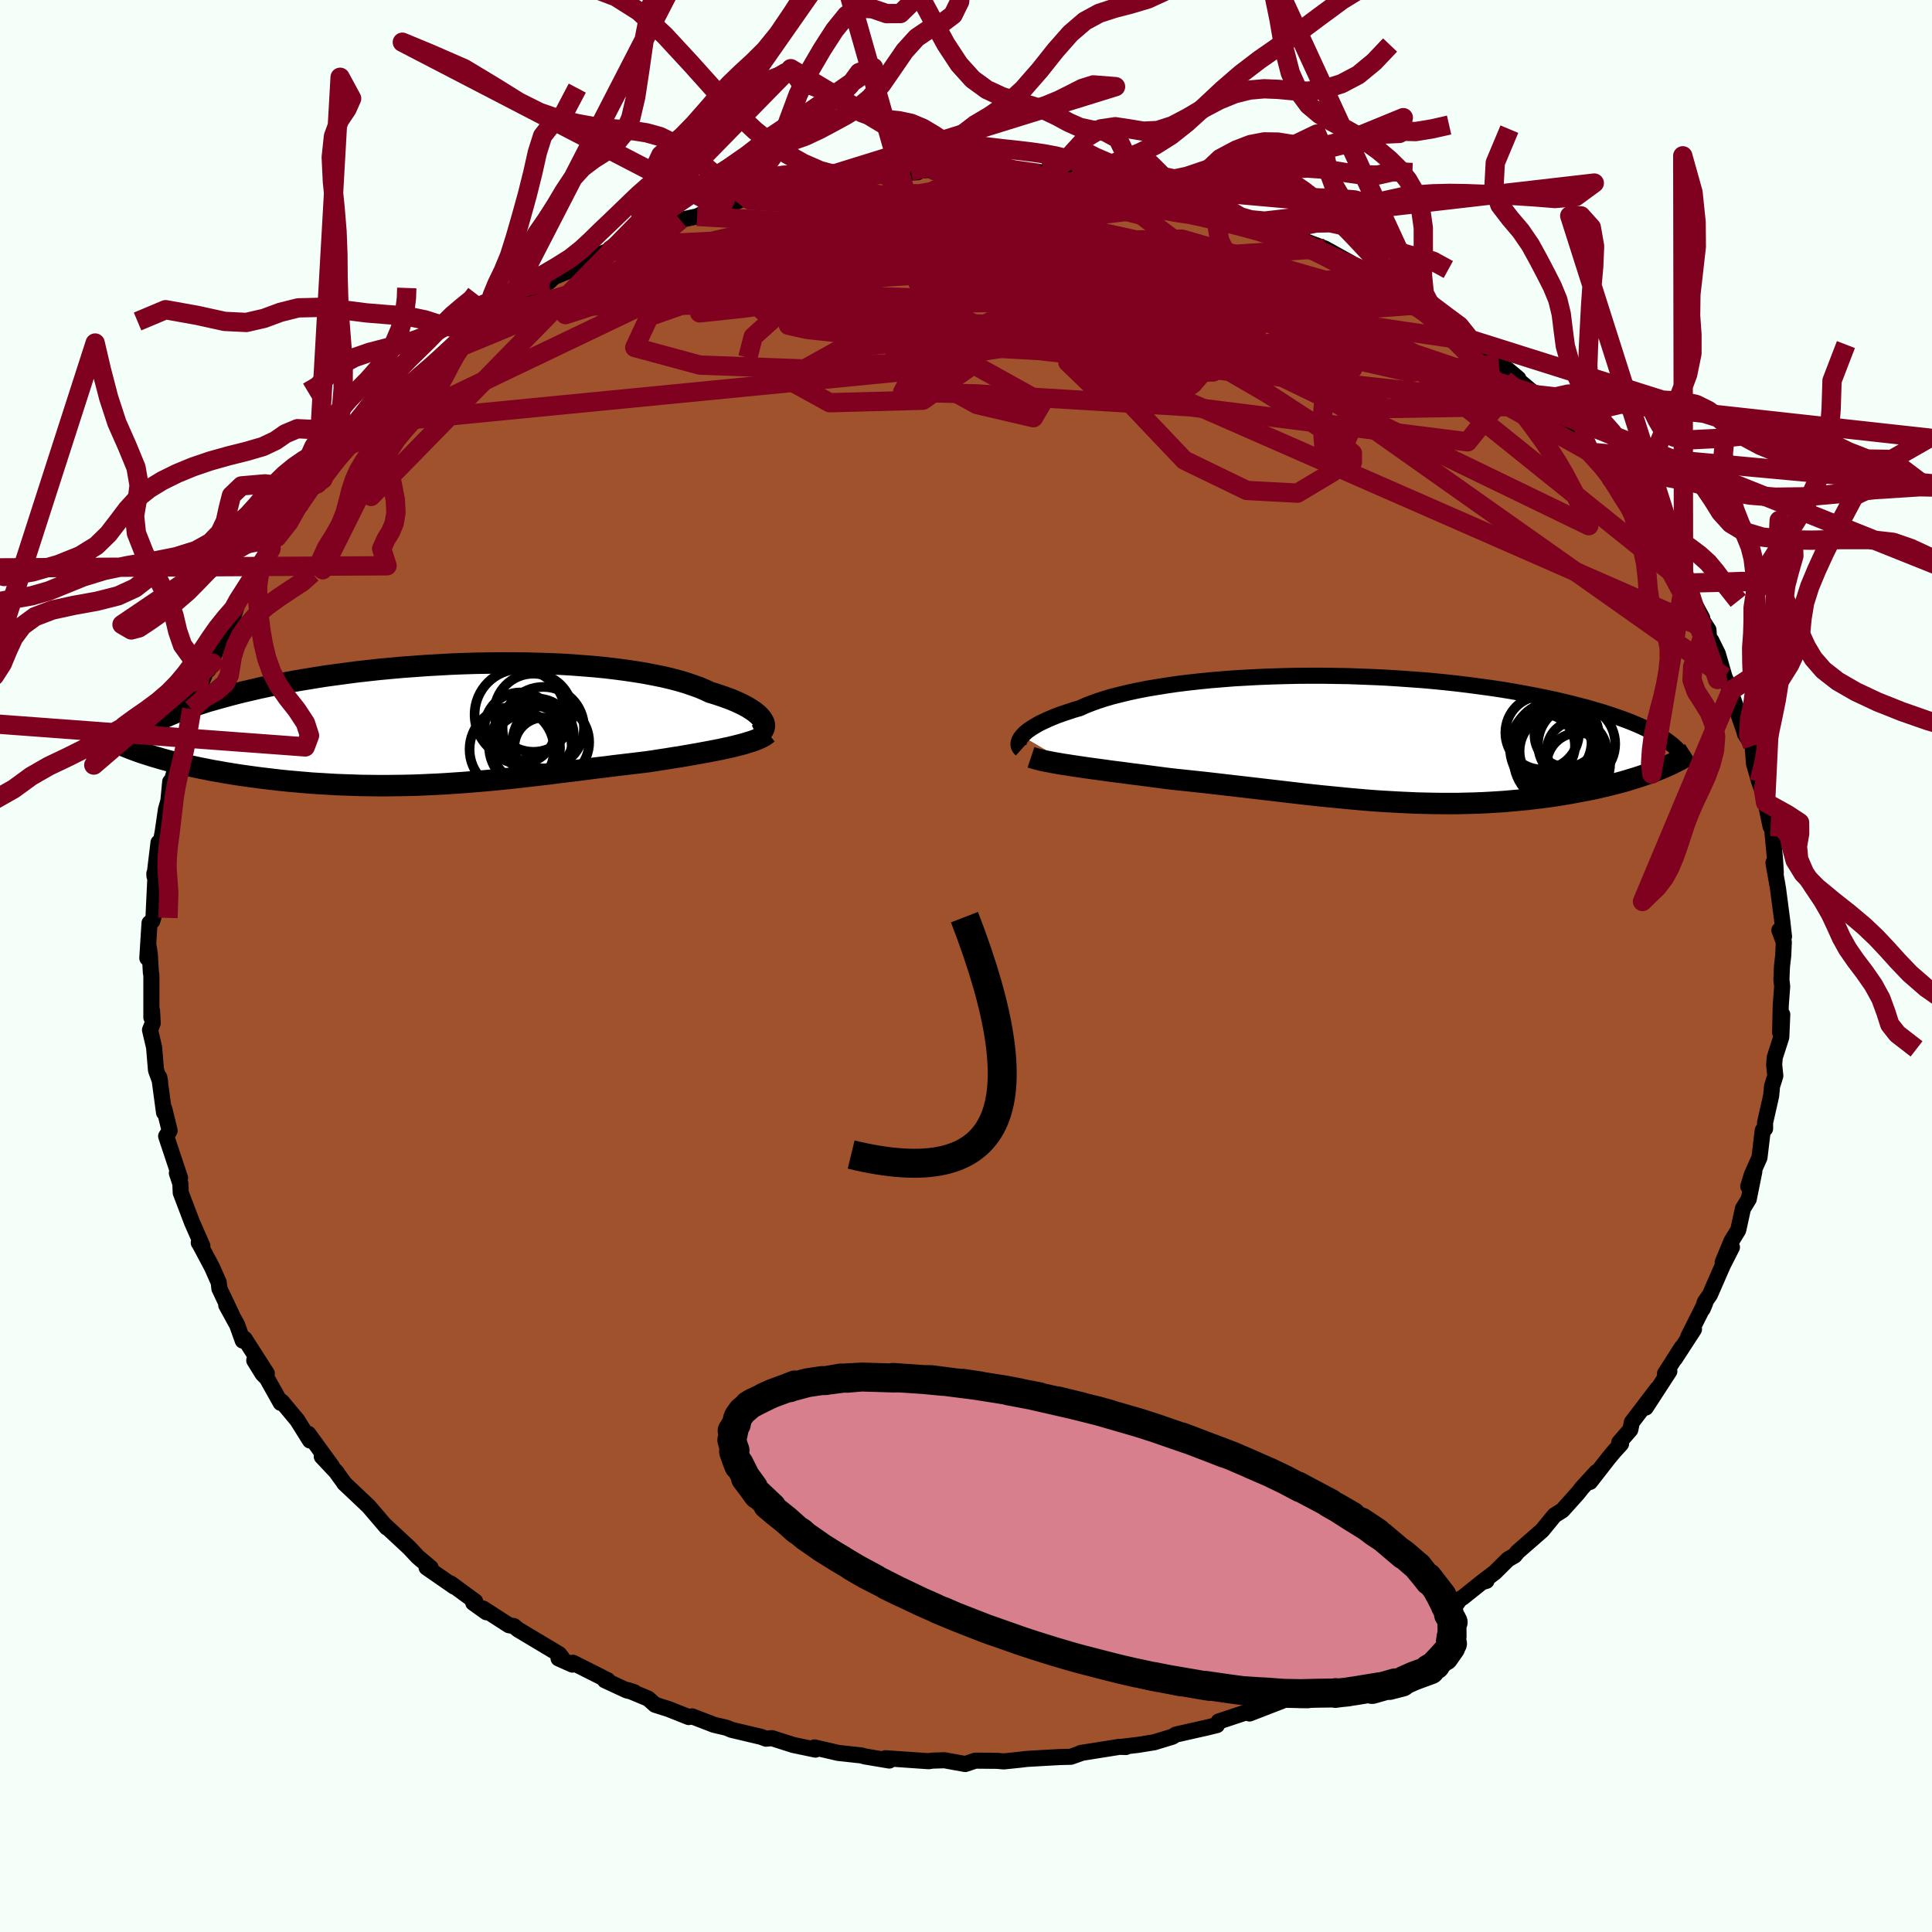 <svg xmlns="http://www.w3.org/2000/svg" width="500" height="500" viewBox="-100 -100 200 200"><defs><clipPath id="c"><path d="m32.34-.33-.12-.19-.15-.19-.19-.2-.23-.2-.26-.2-.3-.2-.33-.21-.37-.2-.4-.2-.44-.2-.47-.2-.51-.19-.54-.19-.57-.19-.6-.18-.54-.26-.6-.25-.65-.23-.7-.24-.75-.22-.8-.21-.84-.2-.9-.18-.93-.18-.98-.16-1.01-.15-1.06-.14-1.08-.13-1.12-.11-1.15-.09-1.17-.09-1.19-.07-1.22-.05-1.23-.04-1.25-.03-1.25-.01H5.17L3.9-6.3l-1.27.02-1.28.04-1.27.05-1.26.07-1.26.07-1.24.09-1.24.09-1.22.11-1.2.11-1.18.13-1.16.13-1.14.15-1.12.15-1.09.15-1.06.17-1.04.17-1 .17-.98.18-.95.18-.91.19-.89.19-.85.2-.82.19-.79.2-.76.2-.73.2-.7.2-.68.19-.64.21-.62.2-.58.2-.57.2-.53.2-.51.21-.47.2-.46.2-.42.21-.4.2-.37.2-.35.2-.32.2 1.06 3.16.5.15.51.14.54.14.55.13.56.14.58.13.6.13.61.13.62.12.64.13.65.11.66.12.68.11.68.11.71.1.71.1.74.1.75.09.76.09.77.09.79.08.8.07.81.07.82.07.83.05.84.05.84.05.85.03.86.03.86.03.87.01.87.01h.87l.88-.01.88-.01.88-.02.88-.03.88-.04.89-.04.88-.05.88-.06.88-.06.89-.07.88-.07.88-.08.88-.08.87-.09.88-.09.87-.1.87-.1.88-.1.86-.1.87-.11.87-.11.86-.1.86-.11.86-.11.85-.11.86-.1.85-.11.85-.1.84-.1.84-.1.83-.1.69-.1.69-.11.67-.1.67-.11.66-.1.64-.11.63-.11.63-.11.6-.11.59-.11.58-.11.56-.11.54-.12.52-.11.49-.12"/></clipPath><clipPath id="b"><path d="m-35.74-.31.16-.18.2-.19.23-.19.27-.19.3-.19.33-.2.36-.2.4-.19.43-.2.47-.2.5-.2.53-.19.57-.19.6-.2.63-.18.54-.25.61-.24.66-.24.71-.23.77-.23.82-.21.87-.21.92-.2.96-.19 1.01-.17 1.06-.17 1.09-.16 1.13-.14 1.16-.13 1.19-.12 1.22-.1 1.25-.1 1.26-.07 1.29-.07 1.3-.05 1.31-.04 1.32-.03 1.32-.01h1.33l1.33.02 1.32.02 1.32.05 1.31.05 1.3.06 1.28.08 1.27.09 1.25.09 1.23.11 1.21.12 1.18.13 1.15.14 1.13.15 1.1.15 1.08.16 1.04.17 1.01.18.97.18.95.18.91.19.88.19.85.2.81.2.78.2.76.2.72.21.69.2.67.21.63.21.61.21.58.21.55.21.53.22.49.21.47.22.45.21.41.22.39.21.37.21.34.22-.62 3.28-.43.17-.45.17-.46.16-.48.16-.49.16-.5.15-.52.16-.54.15-.55.14-.56.14-.58.14-.59.14-.6.13-.61.12-.63.12-.64.12-.66.12-.68.11-.69.11-.7.1-.72.09-.73.09-.74.09-.75.07-.77.07-.78.07-.78.05-.8.05-.8.04-.82.03-.82.02-.83.02H7.66l-.86-.01-.86-.02-.86-.02-.87-.04-.88-.04-.88-.05-.89-.05-.89-.06-.9-.07-.9-.08-.9-.08-.91-.09-.92-.09-.92-.09-.92-.1-.93-.1-.93-.11-.94-.11-.93-.11-.95-.11-.94-.11-.95-.11-.95-.11-.95-.11-.95-.11-.95-.11-.96-.11-.95-.1-.95-.1-.95-.1-.78-.09-.77-.1-.77-.1-.76-.1-.76-.1-.74-.09-.73-.1-.72-.09-.71-.09-.69-.1-.68-.09-.66-.09-.64-.09-.62-.09-.59-.09"/></clipPath><filter id="a"><feTurbulence baseFrequency=".05" numOctaves="3" result="noise" type="noise"/><feDisplacementMap in="SourceGraphic" in2="noise" scale="2"/></filter></defs><rect width="100%" height="100%" x="-100" y="-100" fill="#F5FFFA"/><path fill="sienna" stroke="#000" stroke-linejoin="round" stroke-width="1.667" d="m84.47.03-.06 1.36.08.72-.15 2.01-.06 2.77.22-1.87-.1 2.34-.68 2.11-.06.75.12 1.15-.34 1.08-.09.98-.63 2.78v.63l-.24.17-.34 2.82-.8 1.8-.36 1.18.63-1.55-.58 2.87-.6.98-.49 2.23-.7 1.14-.91 2.2.96-1.57-.94 1.85-1.34 3.07-.53.76-.22.71.26-.62-1.76 3.51.6-.78-1.98 3.05.73-1.2-1.75 2.74.45-.25-2.44 3.76 1.19-1.93-2.63 3.45-.16.77-1.15 1.33.19.14-.67.73-.58.69-1.96 2.52.65-1.01-1.47 1.61-.46.58-1.58 1.76-.82.52-1.29 1.57-2.52 2.2-.32.39-.69.4-1.35 1.34-1.24.94.37-.06-.46.13-2.03 1.62-.23.11-.72 1-2.65 1.56 1.6-1.12-2.04 1.15-3.9 2.52.58-.07-.68-.05-1.1 1.2-2.23.88-1.24.73-.9.53.61-.29-2.47 1.13-.88.2-.39.48-3.5 1.22 1.43-.49-3.33 1.29.53-.41-3.73 1.24-.17.37-1.01.25.21-.05-3.45.78-.35.22-1.9.58-1.68.27-1.68.2.43.02-.66-.02-4.02.64.03.02-1.05.37-1.18.03-3.36.19-.58.07-.35.04-1.47.15-.7-.06-2.24-.02-1.05.35-.95-.17-1.2-.22-1.26.04-.37.06-3.18-.22-1.3-.09.4.24-2.5-.42-.41-.11-2.38-.26-2.46-.57.11.23-1.29-.27-1.01-.21-2.22-.71-.6.06-.5-.19-3.08-.73-.53-.22-1.28-.3-2.26-.87-.35.07-2.09-.83-1.39-.44-.72-.64-2.11-.88.65.21-.76-.18-2.26-1.05h.29l-3.59-1.81-.06.19-1.44-.64.34-.09-.27-.35-4.26-2.55-.44-.36-.51-.09-2.67-1.72.34.38-1.36-.97.2-.15-2.54-1.86.37.33-2.86-1.98.42.02-1.18-.99-.18-.16-.85-.91-2.54-2.36.21.26-1.88-2.2-2.53-2.39.06.06-.79-1.09-.02-.06-1.57-1.67 1.05 1.01-2.44-3.36.17.69-1.32-2.11-1.6-1.92-.11.14-1.43-2.55-.45-.46-.86-1.39 1.3 1.35-2.3-3.59-.19.19-.58-1.62-1.13-2.06.57.99-1.28-2.7-.07-.64-.69-1.56-.54-1.02-.83-1.55v.04l.37.32-1.08-2.46-1.16-3.05-.04-.95-.36-1.08.33.5-1.44-4.32.26-.4.1-.18-.55-2.24-.03.37-.49-3.65.08.42-.42-1.15-.2-2.38-.42-1.79.28-.7-.07-1.27-.07.68V.92l-.05-.22-.11-1.94-.15-.92-.11 1.34.23-3.63.28-.2.13-.42.2-4.18-.11-.33.01.28.42-3.48.15.35.27-1.38.35-2.4.25-.88.19-1.98.22.15-.01-.43 1.22-3.95.28-.82-.21.38.45-1.15.28-1.69.74-1.93-.09.1 1.28-3.24.23.3-.42.68.77-2.02 1.13-2.36.45-.44.49-1.53.21-.82 1.16-1.43 1.05-2.26.19.01 1.02-1.68.36-.89.25-.29 1.21-1.54 1.07-1.82.74-1.12 1.13-1.03.61-.5.97-1.38-.55.31 2.11-2.34.44-.46.68-.64.58-.7.74-.55 2.65-3.06-.7.74 2.16-2 .75-.33 1-.67 2.2-2.12.07-.22.4-.53.85-.6 1.69-1.29 1.54-.77.04-.15 1.4-1.1-.22.41 2.49-1.54.89-.76 1.19-.66.56-.53 3.33-1.35 1.71-1.05-1.17.4 2.03-.82.65-.39 2.55-1.19 1.72-.59-.35.25 1.78-.79.28-.05.55-.32 1.72-.37 1.5-.73 1.03-.16 2.79-1.14.15.34 2.39-.83.78-.2-.42.28 3.83-.82-.52.17 3.19-.73 1.73-.12.89-.15.07-.12 1.98-.22 1.37-.04 2.08-.1-.7-.13 2.19-.12 1.37.09 1.9-.02-.23-.14.03.19 2.21.07 2.91-.05 2.93.24-.22-.07.69-.09 1.45.53 2.65.31-2.14-.55 3.77.7.88.1 1.67.19 1.57.35.81.41 1.96.52-.27-.18 3.22.87-1.76-.51 4.04.95.51.37.87.2.06.26 2.85.65 1.09.5.81.36 1.89.52-.1.07.72.36 2.5.94 2.67 1.48-1.82-.87 2.61 1.51.79.13.43.37 2.05 1.19 1.31.9-.11-.07 2.1 1.54.21-.38 1.38 1.37 1.99 1.52 1.46.73-.24.12 2.5 1.68.55.43 2.17 1.82-2.02-1.54 2.45 2.07 1.36 1.14 1.13 1.16.04.32.9.75 1.71 1.32 1.32 1.83.54.57-.22-.16 2.08 2.24.68.67-.47.09 1.77 1.95-.12.14.78 1.24 1.84 2.35.68 1.35.91.76.34 1.01 1.4 2.29-.7-1.06 1.46 2.11 1.17 2.18-1.16-1.59 1.81 2.83.08 1.16.21-.06.68 1.37.69 2.39.58 1.32.11.09v.29l1.37 3.95.04.22.81 1.27.14 1.81.54 1.9.15.44-.08-.45.59 2.16.52 2.49.04-.19.13.53.29 3.03.08 1.43-.24-1.05.47 2.68.43 3.28.19 1.69-.48-.66.46 1.23-.06 1.37-.13 1.13-.06 1.36" filter="url(#a)"/><path fill="#fff" d="m-35.74-.31.16-.18.2-.19.23-.19.27-.19.3-.19.33-.2.36-.2.4-.19.43-.2.47-.2.5-.2.53-.19.57-.19.6-.2.63-.18.54-.25.61-.24.66-.24.71-.23.77-.23.82-.21.87-.21.92-.2.96-.19 1.01-.17 1.06-.17 1.09-.16 1.13-.14 1.16-.13 1.19-.12 1.22-.1 1.25-.1 1.26-.07 1.29-.07 1.3-.05 1.31-.04 1.32-.03 1.32-.01h1.33l1.33.02 1.32.02 1.32.05 1.31.05 1.3.06 1.28.08 1.27.09 1.25.09 1.23.11 1.21.12 1.18.13 1.15.14 1.13.15 1.1.15 1.08.16 1.04.17 1.01.18.97.18.95.18.91.19.88.19.85.2.81.2.78.2.76.2.72.21.69.2.67.21.63.21.61.21.58.21.55.21.53.22.49.21.47.22.45.21.41.22.39.21.37.21.34.22-.62 3.28-.43.17-.45.17-.46.16-.48.16-.49.16-.5.15-.52.16-.54.15-.55.14-.56.14-.58.14-.59.14-.6.13-.61.12-.63.12-.64.12-.66.12-.68.11-.69.11-.7.1-.72.09-.73.09-.74.09-.75.07-.77.07-.78.07-.78.05-.8.05-.8.04-.82.03-.82.02-.83.02H7.66l-.86-.01-.86-.02-.86-.02-.87-.04-.88-.04-.88-.05-.89-.05-.89-.06-.9-.07-.9-.08-.9-.08-.91-.09-.92-.09-.92-.09-.92-.1-.93-.1-.93-.11-.94-.11-.93-.11-.95-.11-.94-.11-.95-.11-.95-.11-.95-.11-.95-.11-.95-.11-.96-.11-.95-.1-.95-.1-.95-.1-.78-.09-.77-.1-.77-.1-.76-.1-.76-.1-.74-.09-.73-.1-.72-.09-.71-.09-.69-.1-.68-.09-.66-.09-.64-.09-.62-.09-.59-.09" filter="url(#a)" transform="translate(41.55 -23.49)"/><path fill="#fff" d="m32.34-.33-.12-.19-.15-.19-.19-.2-.23-.2-.26-.2-.3-.2-.33-.21-.37-.2-.4-.2-.44-.2-.47-.2-.51-.19-.54-.19-.57-.19-.6-.18-.54-.26-.6-.25-.65-.23-.7-.24-.75-.22-.8-.21-.84-.2-.9-.18-.93-.18-.98-.16-1.01-.15-1.06-.14-1.08-.13-1.12-.11-1.15-.09-1.17-.09-1.19-.07-1.22-.05-1.23-.04-1.25-.03-1.25-.01H5.17L3.9-6.3l-1.27.02-1.28.04-1.27.05-1.26.07-1.26.07-1.24.09-1.24.09-1.22.11-1.2.11-1.18.13-1.16.13-1.14.15-1.12.15-1.09.15-1.06.17-1.04.17-1 .17-.98.18-.95.18-.91.19-.89.19-.85.2-.82.19-.79.2-.76.2-.73.2-.7.2-.68.19-.64.21-.62.2-.58.2-.57.2-.53.2-.51.21-.47.2-.46.2-.42.21-.4.2-.37.2-.35.2-.32.2 1.06 3.16.5.15.51.14.54.14.55.13.56.14.58.13.6.13.61.13.62.12.64.13.65.11.66.12.68.11.68.11.71.1.71.1.74.1.75.09.76.09.77.09.79.08.8.07.81.07.82.07.83.05.84.05.84.05.85.03.86.03.86.03.87.01.87.01h.87l.88-.01.88-.01.88-.02.88-.03.88-.04.89-.04.88-.05.88-.06.88-.06.89-.07.88-.07.88-.08.88-.08.87-.09.88-.09.87-.1.87-.1.88-.1.86-.1.87-.11.87-.11.86-.1.86-.11.86-.11.85-.11.86-.1.85-.11.85-.1.84-.1.84-.1.83-.1.69-.1.69-.11.67-.1.67-.11.66-.1.64-.11.63-.11.63-.11.6-.11.59-.11.58-.11.56-.11.54-.12.52-.11.49-.12" filter="url(#a)" transform="translate(-53.36 -25.06)"/><g fill="none" stroke="#000" transform="translate(41.55 -23.49)"><path stroke-linejoin="round" stroke-width="1.667" d="m-35.83 1.08-.1-.09-.08-.11-.06-.12-.04-.12-.01-.14.02-.15.05-.15.07-.17.1-.17.14-.17.16-.18.2-.19.23-.19.27-.19.3-.19.33-.2.36-.2.4-.19.43-.2.47-.2.5-.2.53-.19.57-.19.6-.2.63-.18.54-.25.61-.24.66-.24.71-.23.77-.23.82-.21.87-.21.92-.2.96-.19 1.01-.17 1.06-.17 1.09-.16 1.13-.14 1.16-.13 1.19-.12 1.22-.1 1.25-.1 1.26-.07 1.29-.07 1.3-.05 1.31-.04 1.32-.03 1.32-.01h1.33l1.33.02 1.32.02 1.32.05 1.31.05 1.3.06 1.28.08 1.27.09 1.25.09 1.23.11 1.21.12 1.18.13 1.15.14 1.13.15 1.1.15 1.08.16 1.04.17 1.01.18.97.18.95.18.91.19.88.19.85.2.81.2.78.2.76.2.72.21.69.2.67.21.63.21.61.21.58.21.55.21.53.22.49.21.47.22.45.21.41.22.39.21.37.21.34.22.31.21.29.21.27.21.24.21.22.21.2.2.18.21.16.2.14.2.11.2" filter="url(#a)"/><path stroke-linejoin="round" stroke-width="2.222" d="m-34.82 1.88.27.09.3.09.35.09.39.09.42.08.46.09.49.09.52.09.54.08.58.09.59.09.62.09.64.09.66.09.68.09.69.1.71.09.72.09.73.1.74.09.76.1.76.1.77.1.77.1.78.09.95.1.95.1.95.1.96.11.95.11.95.11.95.11.95.11.95.11.94.11.95.11.93.11.94.11.93.11.93.1.92.1.92.09.92.09.91.09.9.08.9.08.9.07.89.06.89.05.88.05.88.04.87.04.86.02.86.02.86.01h1.68l.83-.02.82-.02.82-.03.8-.04.8-.05.78-.05.78-.07.77-.07.75-.07.74-.09.73-.09.72-.09.7-.1.69-.11.68-.11.66-.12.64-.12.63-.12.61-.12.6-.13.59-.14.58-.14.56-.14.55-.14.54-.15.52-.16.5-.15.49-.16.48-.16.46-.16.45-.17.43-.17.41-.17.4-.17.38-.17.37-.17.35-.18.34-.17.32-.18.3-.18.29-.18.28-.18" filter="url(#a)"/><circle cx="21.845" cy="2.628" r="3.28" clip-path="url(#b)" filter="url(#a)"/><circle cx="21.665" cy="1.193" r="3.084" clip-path="url(#b)" filter="url(#a)"/><circle cx="18.095" cy="-.662" r="3.81" clip-path="url(#b)" filter="url(#a)"/><circle cx="18.19" cy=".698" r="3.302" clip-path="url(#b)" filter="url(#a)"/><circle cx="21.66" cy=".493" r="3.996" clip-path="url(#b)" filter="url(#a)"/><circle cx="19.765" cy="2.103" r="4.622" clip-path="url(#b)" filter="url(#a)"/><circle cx="20.63" cy="-.442" r="3.332" clip-path="url(#b)" filter="url(#a)"/><circle cx="19.56" cy="1.238" r="3.804" clip-path="url(#b)" filter="url(#a)"/><circle cx="19.405" cy=".898" r="4.644" clip-path="url(#b)" filter="url(#a)"/><circle cx="19.17" cy=".248" r="4.044" clip-path="url(#b)" filter="url(#a)"/></g><g fill="none" stroke="#000" transform="translate(-53.36 -25.06)"><path stroke-linejoin="round" stroke-width="2.222" d="m31.67 1.16.21-.1.18-.12.15-.12.12-.14.09-.15.05-.16.02-.16-.01-.18-.05-.18-.09-.18-.12-.19-.15-.19-.19-.2-.23-.2-.26-.2-.3-.2-.33-.21-.37-.2-.4-.2-.44-.2-.47-.2-.51-.19-.54-.19-.57-.19-.6-.18-.54-.26-.6-.25-.65-.23-.7-.24-.75-.22-.8-.21-.84-.2-.9-.18-.93-.18-.98-.16-1.01-.15-1.06-.14-1.08-.13-1.12-.11-1.15-.09-1.17-.09-1.19-.07-1.22-.05-1.23-.04-1.25-.03-1.25-.01H5.17L3.9-6.3l-1.27.02-1.28.04-1.27.05-1.26.07-1.26.07-1.24.09-1.24.09-1.22.11-1.2.11-1.18.13-1.16.13-1.14.15-1.12.15-1.09.15-1.06.17-1.04.17-1 .17-.98.18-.95.18-.91.19-.89.19-.85.2-.82.19-.79.2-.76.2-.73.2-.7.2-.68.19-.64.21-.62.2-.58.2-.57.2-.53.2-.51.21-.47.2-.46.2-.42.21-.4.2-.37.2-.35.2-.32.2-.3.19-.27.2-.25.19-.23.2-.2.19-.18.19-.16.19-.13.18-.12.19-.09.18" filter="url(#a)"/><path stroke-linejoin="round" stroke-width="2.222" d="m32.86.95-.19.15-.22.15-.26.14-.3.14-.33.14-.37.13-.39.12-.42.13-.45.12-.48.12-.49.12-.52.11-.54.12-.56.11-.58.11-.59.11-.6.11-.63.11-.63.11-.64.11-.66.1-.67.11-.67.1-.69.11-.69.1-.83.1-.84.1-.84.1-.85.1-.85.11-.86.1-.85.11-.86.11-.86.11-.86.1-.87.11-.87.11-.86.1-.88.1-.87.1-.87.1-.88.09-.87.09-.88.08-.88.08-.88.07-.89.07-.88.06-.88.06-.88.05-.89.04-.88.04-.88.03-.88.02-.88.01-.88.01h-.87l-.87-.01-.87-.01-.86-.03-.86-.03-.85-.03-.84-.05-.84-.05-.83-.05-.82-.07-.81-.07-.8-.07-.79-.08-.77-.09-.76-.09-.75-.09-.74-.1-.71-.1-.71-.1-.68-.11-.68-.11-.66-.12-.65-.11-.64-.13-.62-.12-.61-.13-.6-.13-.58-.13-.56-.14-.55-.13-.54-.14-.51-.14-.5-.15-.49-.14-.46-.15-.45-.14-.44-.15-.41-.15-.41-.15-.38-.15-.37-.15-.35-.15-.34-.15" filter="url(#a)"/><circle cx="7.195" cy="-.967" r="4.704" clip-path="url(#c)" filter="url(#a)"/><circle cx="8.265" cy="2.323" r="4.278" clip-path="url(#c)" filter="url(#a)"/><circle cx="10.38" cy="1.888" r="3.972" clip-path="url(#c)" filter="url(#a)"/><circle cx="8.575" cy="-1.157" r="4.046" clip-path="url(#c)" filter="url(#a)"/><circle cx="6.345" cy="2.638" r="4.376" clip-path="url(#c)" filter="url(#a)"/><circle cx="8.89" cy="1.233" r="3.872" clip-path="url(#c)" filter="url(#a)"/><circle cx="7.21" cy=".438" r="3.694" clip-path="url(#c)" filter="url(#a)"/><circle cx="9.6" cy=".388" r="4.218" clip-path="url(#c)" filter="url(#a)"/><circle cx="7.825" cy="2.488" r="3.508" clip-path="url(#c)" filter="url(#a)"/><circle cx="9.625" cy="2.358" r="3.014" clip-path="url(#c)" filter="url(#a)"/></g><g fill="none" stroke="#800020" stroke-linejoin="round" stroke-width="2"><path d="m40.59-72.16-2.86 6.78-20.12-3.6-11.22-.49-.3 2.18 5.39 2.34 6 1.81 3.6 1.69-.05 1.59-3.3.78-4.51-.84-2.67-2.57 1.22-3.41 3.58-2.97.49-1.92-6.34-1.15-1.7.69 44.16 6.51" filter="url(#a)"/><path d="m10.04-81.91-7.86.45-2.44 2.2 4.85 2.93 8.21 2.55 4.16 1.45-3.62.37-9.41-.28-9.84-.67-5.59-1.07-.24-1.47 2.43-1.57 1.06-1.16-2.51-.31-4.76.81-2.26 2.01 10.84 2.95 50.8 2.25" filter="url(#a)"/><path d="m37.13-74.28-51.42 3.35-8.21 1.56 10.71 3.12 13.01 4.23 6.67 3.71-.91 1.55-5.84-1.36-6.88-3.78-4.22-4.88.41-4.66 3.93-3.63 3.38-2.2-2.04-.38-9.88 1.96-15.32 4.36-11.98 3.9 11.9-9.8" filter="url(#a)"/><path d="M58.97-59.14 18.42-72.83l-11.2-2.95-5.24.56-3.93 1.81.02 2.25 4.6 1.8 6.12.59 3.6-.64-.95-1.07-4.55-.43-5.34.9-3.52 1.98-.78 2.06 1.08.95 1.84-.59 3.12-1.47 6.39-1.33 9.51-1.22 6.06-2.72-7.06-5.36-18.43-4.64" filter="url(#a)"/><path d="m45.06-69.64-30.84-1.38-17.86.4-.9-.95.8-.54-5.29.76-9.35 1.65-7.56 1.52-1.63.57 4.29-.46 6.64-.83 3.93-.36-2.34.46-7.76.45-6.03-1.06 8.35-3.23 41.19-7" filter="url(#a)"/><path d="m-22.37-79.29 30.66 2.08 20.56 4.54 9.42 2.9 1.35 1.62-4.94 1.11-10.23.74-13.6.27-13.81-.1-10.59-.2h-4.83l1.94.43 7.99.88 11.79 1.07 12.35.7 9.66-.27 4.74-1.59-.49-2.73-4.08-3.11-5.02-2.47-3.95-.88-2.8 1.34-3.81 4.08-11.99 6.91-59.55 5.82" filter="url(#a)"/><path d="M47.37-68.48.62-65.04.11-61.8l-4.57 3.23-9.65.26-4.46-2.46 5.5-3.05L.21-65.49l15.71.32 13.25 1.51 8.12 1.39 2.75.42-1.21-.43-3.69-.57-6.34-.51-10.73-1.65-13.6-4.53-3.38-6.72 22.56-2.69" filter="url(#a)"/><path d="M-27.84-77.6 8.1-75.54l23.92 6.49 9.35 3.28-1.21-.78-5.31-2.03-5.37-.79-4.73.84-4.23 1.43-2.59.91.55-.05 2.56-1.12-.49-2.37-9.35-3.28-19.15-2.15-23.44 2.42-22.15 9.15" filter="url(#a)"/><path d="m-15.79-80.86 24.02 3.6 8.45 4.82.49 4.84-7.1 2.25-8.88-.92-5.61-2.96-1.24-3.4 1.5-2.61 1.99-1.29 1.02-.1-.21.54-.79.56-.71.19-.69-.14-1.38.08-2.43 1.09-2.43 2.56.05 3.45 5 2.82L8.52-63.6l51.58 5.62" filter="url(#a)"/><path d="m57.18-60.81-5.25 6.55-28.78-3.63-22-1.33-7.71-.19.46-.85 2.18-1.17 1.5-.58.39-.22-1.69-1.01-4.87-2.35-7.21-2.67-5.85-1.07.61 1.52 10.92 2.57 18.43-1.8-10.45-15.29" filter="url(#a)"/><path d="m-15.79-80.86-4.15 8.35 23.32 6.78 17.96 4.01 5.88-.63-.81-3.5-1.76-3.72-.35-2.23.66-.33.28 1.1-1.23 1.68-2.92 1.48-3.8.81-3.28.1-1.56-.44.11-.82.24-1.17-1.51-1.43-3.08-.96-.24 1.09 10.47 4.9 25.23 8.08 16.43-.27" filter="url(#a)"/><path d="m-64.04-53.8 33.33-15.94 4.59-3.69 4.09-1.33 8.23-.89 10.3-.13 9.52.72 6.99 1.16 4.29 1.23 2.56 1.25 1.87 1.46 1.49 1.84.71 2.08-.48 1.86-1.26 1.16-.63.38 1.28.05 2.45.38.29.72-4.91.02-6.2-2.26 7.07-4.77 20.27-3.16" filter="url(#a)"/><path d="m12.18-81.36-24.19 3.31-7.71 1.97-5.42 2.76-.87 2.07 4.89 1.14 9.43.72 11.97.44 12.11.03 9.43-.12 3.88.39-3.91 1.21-12.28 1.21-17.69-.5-15.32-3.03-7-2.95-18.45 5.56" filter="url(#a)"/><path d="m-47.55-68.25 57.52-.49 12.97-2.05 1.09-1.93 2.49.14 4.78 2.47 4.78 4.29 3.05 5.31.6 5.26-1.77 4.12-3.65 2.18-5.25-.28-6.46-3.13-5.46-5.75.62-6.38 10.82-2.91 18.17 5.52 26.83 21.56" filter="url(#a)"/><path d="m55.16-62.35-9.21.89-13.91-3.16-6.05 1.47-2.53 2.91-2.22 1.5-3.36-.62-4.35-2.34-3.8-3.11-1.43-2.87 1.49-1.89 3-.71 1.94.11-1.34.41-5.26.4-8 .42-8.73.54-7.58.45-4.93-.27-.16-1.55 7.62-2.23 17.81.25 29.1 9.85 45.26 31.97" filter="url(#a)"/><path d="m47.16-68.1-24.8-7.14-23.73.41-19.91 3.56-11.52 4.05-1.49 3.19 6.73 1.82 10.91.41 11.07-.72 8.83-1.36 5.82-1.39 2.84-.95.28-.26-1.12.4-.41.95 2.67 1.29 6.75 1.31 9.26.78 8.04-.4 2.85-2.04-5.1-3.67-14.8-4.54-25.59-3.65-30.83 1.51" filter="url(#a)"/><path d="M64.61-53.19 42.39-65.61l-11.63-5.38-2.94-1.67-.58-.52.84.4 2.6 1.81 3.34 3.2 2.41 4.01.71 4.01-.28 3.36.17 2.41 1.33 1.43 1.64.38v-.91l-3.09-2.48-5.72-3.72-6.59-3.82-6.54-2.61-5.94-.48 5.87 5.6 58.87 25.8M-3.51-82.42l1.31.42 1.01.27.88.3 1.05.57 1.31.74 1.49.65 1.49.38 1.38.11 1.23.01 1.1.08 1.03.31.99.6 1.01.85 1.06 1.01 1.11 1.06L15.06-74l1.07 1.1 1 1.23 1.18 1.23M-5.7-82.3l1.83-.35 1.42-1.01 1.12-1.29 1.05-1.2 1.22-.94 1.49-.88 1.7-1.16 1.77-1.62 1.74-1.99 1.63-2.05 1.54-1.75 1.48-1.27 1.49-.81 1.56-.51 1.67-.43 1.81-.54 1.94-.89 2.06-1.4 2.11-1.88 2.1-1.94 2.18-1.37 3.17-.5m-59.5 27.44 1.49-.06 1.59-.21 1.42-.23 1.26-.27 1.2-.26 1.23-.19 1.34-.09 1.44-.02h1.49l1.46-.04 1.36-.1 1.24-.13 1.18-.13 1.21-.09 1.25-.02 1.06.02.2.16" filter="url(#a)"/><path d="m8.52-73.03-.95-.57-.74-1.09-.99-1.42-1.34-1.28-1.49-.93-1.41-.63-1.21-.46-1.04-.36-.99-.27-1.04-.13-1.07.05-1.06.18h-1.04l-1.18-.79-1.42-1.3-2.05.34h-1.19l-1.65-.17-1.78-.48-1.76-.77-1.67-.95-1.62-1.09-1.67-1.34-1.89-1.76-2.2-2.32-2.53-2.82-2.73-2.95-2.68-2.49-2.39-1.51-2.04-.77-2.11-2.12" filter="url(#a)"/><path d="m-11.39-81.54.71-.25.88-.47 1.09-.56 1.19-.49 1.19-.4 1.16-.37 1.15-.4 1.14-.46 1.13-.49 1.15-.51 1.26-.52 1.4-.54 1.55-.56 1.63-.54 1.58-.5 1.47-.48 1.33-.55 1.26-.63 1.16-.59 1.15-.36 2.29.18-37.85 11.74.94-3.59 1.12-.51.97-1.42.92-2.59 1.05-2.82 1.21-2.5 1.28-2.19 1.27-1.97 1.24-1.54 1.29-.76 1.4.09 1.46.5 1.43-.01 1.35-1.32 1.4-2.77 1.66-3.44 2.06-2.28" filter="url(#a)"/><path d="m-22.37-79.29-1.18-.9-2.06-1.42-2.31-1.9-2.06-1.51-1.68-.84-1.4-.39-1.26-.2-1.26-.13-1.36-.12-1.56-.19-1.76-.32-1.9-.47-1.99-.69-2.14-1.07-2.54-1.58-3.12-1.88-3.48-1.52-2.92-1.21 33.04 17.14 1.34-2.85 1.2-1.14 1.03-1.16 1.06-.89 1.22-.49 1.37-.37 1.45-.51 1.45-.68 1.41-.75 1.34-.73 1.29-.79 1.23-1.03 1.21-1.42 1.18-1.71 1.18-1.72 1.24-1.37 1.3-.88 1.33-.62 1.14-.86.68-1.38.11-1.72m83.84 87.12 1.13.05.77.87.28 1.25.36 1.33.84 1.37 1.4 1.42 1.72 1.42 1.72 1.36L93-4.11l1.25 1.19 1.1 1.17 1.1 1.22L97.72.8l1.68 1.46 2.24 1.57 2.66 1.59 2.47 1.51 1.52 1.39.44 1.6.12 2.39" filter="url(#a)"/><path d="m-31.82-76.32-.15-1.05-.3-2.85.05-2.37.63-1.36 1.03-.92 1.19-1.02 1.23-1.26 1.24-1.41 1.22-1.41 1.2-1.31 1.2-1.16 1.21-1.11 1.27-1.26 1.35-1.66 1.46-2.16 1.59-2.45 1.64-2.15 1.33-1.26-20.11 28.76-.19-3.49 1.03.35 1.09.44.95-.14.92-.58 1.01-.78 1.14-.81 1.26-.79 1.3-.78 1.28-.83 1.22-.89 1.18-.92 1.18-.9 1.26-.84 1.36-.79 1.48-.77 1.51-.83 1.39-.94 1.15-1.16.96-1.31 1.48-.53-27.16 18.87 1.56.35 1.63-.14 1.29-.32 1.11-.08 1.06.12 1.02.07 1.01-.17 1.04-.38 1.14-.42 1.27-.29 1.38-.09 1.41.1 1.39.25 1.33.4 1.3.54 1.3.6 1.36.54 1.47.38 1.94-.09m94.5 55.85-.22-1.33.17-.83.11-.96.02-1.2.1-1.43.25-1.59.35-1.65.33-1.63.25-1.57.18-1.51.12-1.48.1-1.49.06-1.48.04-1.45.05-1.42.18-1.43.39-1.5.45-1.57-.06-1.72-1.46-1.96-1.41 29.2 2.26 1.25 1.26.83.01 1.14-.23 1.32.13 1.35.6 1.39.92 1.42.96 1.43.8 1.39.6 1.28.54 1.2.64 1.15.81 1.17.94 1.24.93 1.34.77 1.41.52 1.42.4 1.25.78.99 1.99 1.54M-43.2-70.8l-1.42.25-1.45.37-1.21.56-1.08.5-1.05.41-1.05.44-1.04.54-1.02.62-1.01.66-1.06.62-1.16.56-1.31.49-1.46.43-1.59.4-1.62.42-1.56.54-1.45.77-1.27 1.05-1.08 1.13-1.02.61" filter="url(#a)"/><path d="m-44.39-70.14.66-1.44 1.38-.81 1.4-.88 1.17-.93 1-.93.96-.94 1-.95 1.01-.97.99-.96.93-.89.91-.8.9-.76.94-.78 1-.87 1.08-1.02 1.17-1.13 1.23-1.2 1.25-1.2 1.23-1.16 1.17-1.09 1.13-.97 1.2-.76 1.35-.52.64-.37-42.9 43.86.28-.33.5-1.05.34-1.2.33-1.17.49-1.11.69-1.05.84-1.02.91-1.01.91-1.04.85-1.08.77-1.16.67-1.21.61-1.18.61-1.1.68-.99.81-.88.92-.81.96-.76.87-.68 1-.81 21.33-41.41-1.02 2.47-1.58 1.43-1.57 1.51-1.32 2.16-.96 2.89-.64 3.27-.46 3.2-.42 2.76-.51 2.18-.69 1.59-.91 1.11-1.09.83-1.17.74-1.15.87-1.01 1.11-.9 1.36-.88 1.48-.94 1.47-1.01 1.46-.88 1.62-.64 1.93-.49 2.05-.66 1.53-.43.39" filter="url(#a)"/><path d="m-50.53-66.23.86-.84.33-1.12.29-1.22.5-1.21.64-1.32.66-1.6.6-1.91.61-2.12.62-2.24.57-2.28.48-2.14.54-1.7.87-1.12 1.3-1.13 1.42-2.7m-10.29 24.65-1.89.25-1.75-.32-1.85-.59-1.88-.39-1.97-.15-2.2-.18-2.44-.31-2.44-.26-2.18.05-1.84.46-1.7.63-1.83.42-2.25-.11-2.82-.62-3.29-.59-2.9 1.22" filter="url(#a)"/><path d="m-53.54-63.59-1.58 1.65-1.13 1.15-.9 1.09-.82 1.12-.8 1.16-.79 1.14-.75 1.11-.71 1.03-.68.97-.63.94-.56.95-.45 1.01-.35 1.07-.28 1.13-.32 1.18-.47 1.18-.67 1.19-.76 1.21-.56 1.22.16 1.07 9.85-19.78-.89.74-.82 1.1-.66 1.28-.53 1.4-.34 1.48-.04 1.56.25 1.66.38 1.7.31 1.6.07 1.35-.18 1.08-.37.89-.5.81-.43.96.56 1.76-42.57.23 2.92.88 2.92-.47 2.72-.78 2.23-.9 1.69-1.04 1.24-1.21 1-1.3.95-1.26 1.05-1.15 1.21-.97 1.38-.84 1.52-.75 1.65-.68 1.79-.61 1.89-.53 1.88-.47 1.68-.49 1.31-.62 1.02-.71 1.24-.52 2.08.1 2.68.61 1.53.01-.82.53-1.27.46-1.34.45-1.17.5-1.03.59-1 .69-1 .82-.98.96-.95 1.07-.91 1.09-.91 1.01-.94.87-.95.79-.97.78-1.2.79-1.92 1.01 13.71-7.9.38-1.14.32-1.08.4-1.2.33-1.29.27-1.37.24-1.51.15-1.75.01-2.04-.13-2.28-.19-2.42-.14-2.43-.07-2.38-.02-2.36-.09-2.4-.21-2.53-.27-2.62-.12-2.53.23-2.17.61-1.65.79-1.18.48-1.08-1.19-2.2-2.39 42.11-1.99.38-3.39-.4-2.44.21-1.04 1-.34 1.34-.29 1.32-.57 1.19-.99 1.02-1.5.83-2.02.63-2.42.48-2.58.43-2.48.52-2.18.67-1.85.75-1.69.69-1.78.51-2.17.38-2.65.49-2.51.09" filter="url(#a)"/><path d="m-50.53-66.23-1.29.99-.87.73-.76.7-.84.78-.95.86-1.03.89-1.06.92-1.05.93-1.03.96-1 .97-.96.96-.89.93-.84.88-.78.86-.76.86-.71.86-.64.83-.58.77-.61.66M82.11-19.08l.49-1.97.27-1.7-.27-1.48-.08-1.55.54-1.74 1.06-1.85 1.14-1.82.79-1.7.35-1.58.15-1.54.26-1.59.53-1.67.72-1.73.81-1.77.94-1.89 1.13-2.09 1.01-1.9 1.23-.6m-161.49.39-.94 1.15-1.22 1.07-1.13.93-1.01.82-1.05.73-1.2.7-1.28.74-1.25.85-1.11.99-1.03 1.07-1.06 1.07-1.21 1.04-1.34 1-1.34.95-1.13.75-.8.21-.96-.56 18.32-12.39.16-1.46.46-1.15.22-1.22.24-1.17.46-1.02.63-.95.69-.95.69-.99.75-1 .87-1.01.97-1 1.02-1.03.98-1.11.89-1.21.78-1.36.65-1.53.47-1.67.19-1.55.04-1.07" filter="url(#a)"/><path d="m-50.73-69.59-.43.56-.99.8-1.01.86-.89.88-.83.88-.88.9-.94.92-.99.97-.98 1.02-.95 1.08-.9 1.13-.87 1.13-.84 1.1-.83 1.04-.79.97-.76.93-.72.92-.65.92-.59.94-.56.96-.59.99-.7 1.04-.82 1.19-.88 1.54-1.21 1.54-.9.18-1.4.34-1.87.36-2.31.29-2.38.38-1.96.63-1.4.94-1.14 1.1-1.32 1.03-1.76.81-2.21.56-2.38.43-2.21.48-1.81.69-1.31.96-.9 1.21-.62 1.35-.56 1.35-.81 1.26-1.5 1.13-2.5 1.03-3.26 1-2.87.81-1.25.15 43.56 3.23.44-1.18-.42-1.29-.9-1.37-1-1.27-.88-1.26-.7-1.33-.52-1.44-.36-1.48-.25-1.49-.19-1.51-.14-1.54-.01-1.54.22-1.42.47-1.18.7-1.22-3.42 5.36-.47.86-.81.93-.85 1.06-.77 1.1-.66 1-.61.89-.59.85-.66.89-.8.96-.97.99-1.11.95-1.16.86-1.17.81-1.18.86-1.18 1.16-1.08 1.61-.86 1.26 12.3-10.55-1.8.08-.64 1.22-.74 1.23-1.05 1.08-1.23.92-1.33.81-1.45.78-1.56.82-1.64.92-1.74.96-1.87.93-1.93.92-1.81 1.04-1.78 1.3-2.55 1.45-4.75 1.12 15.71-48.72.65 2.77.75 2.89.85 2.6 1.08 2.44.9 2.19.32 1.84-.2 1.58-.27 1.57.19 1.8.83 2.11 1.22 2.27 1.13 2.19.71 1.95.39 1.65.49 1.42.93 1.29.94 1.37-.26 2.15" filter="url(#a)"/><path d="m-80.15-26.58 1.22-1.11 1.35-.78.9-.8.41-.83.15-.92.17-1.02.35-1.12.55-1.12.73-1.07.89-.99 1.07-.92 1.22-.88 1.24-.83 1.15-.75 1.06-.93M-82.61-4.98l.08-2.65-.1-1.41-.08-1.13.03-1.13.11-1.19.17-1.24.15-1.27.15-1.26.14-1.22.2-1.17.25-1.18.29-1.22.29-1.22.23-1.11.16-.93.16-.94.23-1.33m161.58 3.79-.41-1.18.1-1.57.35-1.69.2-1.5.01-1.36-.04-1.37.05-1.42.09-1.43.05-1.4-.02-1.32-.06-1.3-.05-1.29-.06-1.31-.16-1.27-.31-1.22-.48-1.18-.56-1.22-.53-1.35-.47-1.58-.42-1.9-.32-2.3.26-2.6" filter="url(#a)"/><path d="m91.09-64.33-1.44 3.74-.09 2.89-.19 2.55-.39 2.3-.66 2.2-1 2.2-1.28 2.22-1.39 2.19-1.31 2.07-1.02 1.86-.62 1.62-.22 1.41v1.3l-.04 1.37-.11 1.52.02 1.56.06 1.36-2.2 1.45-9.18 21.84 1.55-1.51.71-.93.57-1.05.48-1.14.41-1.16.37-1.14.38-1.14.44-1.14.51-1.17.58-1.21.59-1.29.51-1.37.36-1.4.11-1.39-.18-1.32-.47-1.21-.68-1.1-.69-1.07-.42-1.19.07-1.38.51-1.52.5-1.5-.12-1.49-1.07-2.12" filter="url(#a)"/><path d="m111.47-22.8-3.87-.97-2.89-.35-2.59-.52-2.6-.77-2.63-.92-2.51-1-2.26-1.06-1.89-1.09-1.46-1.14-1.04-1.19-.74-1.24-.58-1.27-.53-1.27-.54-1.24-.6-1.16-.83-.98-1.37-.64-2.19-.2-2.85.1-2.48.06-.74.39-.08-44.61 1.06 3.79.32 3.09.02 2.53-.28 2.48-.28 2.44-.03 2.21.14 1.98v1.94l-.44 2.15-.9 2.4-1.13 2.5-.99 2.34-.58 2.01-.07 1.67.33 1.47.5 1.45.48 1.56.36 1.63.33 1.56.49 1.5.75 1.91L71-19.87l-.13-1.11.09-1.36.18-1.43.28-1.36.34-1.33.36-1.34.31-1.36.24-1.35.13-1.27-.01-1.18-.21-1.06-.39-.96-.52-.91-.51-.93-.37-1.04-.18-1.18-.1-1.29-.16-1.36-.31-1.46-.42-1.65-.53-1.85-.76-1.61" filter="url(#a)"/><path d="m66.68-50.35.5-.77.45-1.63-.1-1.44-.63-1.04-.84-.95-.76-1.12-.56-1.38-.29-1.64-.08-1.86.07-2.01.11-2.09.11-2.07.14-2.03.18-2.04.09-2.1-.34-1.94-1.08-1.2H62.5l15.29 48-.54-1.85-.46-1.23-.4-1.03-.39-1-.43-.99-.46-.97-.5-.98-.51-.98-.54-1.01-.57-1.05-.63-1.09-.7-1.15-.77-1.2-.82-1.23-.83-1.22-.76-1.16-.67-1.06-.59-.97-.58-.9-.8-1.02-1.45-1.6 2.01 1.15 1.41.55.86.67.58.93.51 1.14.63 1.25.85 1.24 1.09 1.14 1.23 1 1.24.87 1.11.83.92.83.79.95.93 1.25 1.39 1.75" filter="url(#a)"/><path d="m64.39-53.35 2.15 1.04 1.51.48 1.16.47 1.39.4 1.76.33 2.01.38 2.13.51 2.23.55 2.4.44 2.66.22 2.99-.04 3.36-.3 3.89-.44 4.71-.3 5.93.12-40.06-3.7-.52-1.15-.17-2 .02-2.11-.26-1.66-.59-1.29-.63-1.28-.42-1.51-.22-1.67-.2-1.63-.36-1.48-.56-1.36-.69-1.36-.76-1.45-.83-1.51-.98-1.43-1.12-1.32-1.05-1.37-.62-1.79.14-2.59 1.46-3.48" filter="url(#a)"/><path d="m64.61-53.19.57.39 1.08.75 1.3.54 1.73.18h2.08l2.08.14 1.72.57 1.23 1.02.89 1.31.83 1.33 1.04 1.15 1.4.85 1.84.55 2.31.28 2.75.05 3.04-.06h2.98l2.49.28 1.85.64 1.74.81 2.5.83 2.52 1.71-44.44-17.79 1.45.6 2.88-.32 3.2-.76 2.24-.18 1.09.67.54 1.11.63 1.07 1.13.72 1.86.27 2.62-.13 3.19-.32 3.29-.18 2.9.25 2.28.7 1.9.92 1.95.76 2.55.04 3.88-2.21-40.75-4.49 1.31.4 2.04-.46 2.04-.15 1.8.28 1.83.33 1.99.14 2.07.02 1.92.1 1.6.34 1.28.63 1.12.84 1.17.93 1.4.94 1.7.91 2.02.83 2.38.65 2.75.37 3.01.09 2.74.04 1.79.42 1.69 1.28L52.2-64.86l-1.13-1.41-1.42-1.05-1.22-.92-1.05-.83-.98-.77-.97-.74-.98-.77-.97-.8-.93-.86-.89-.91-.87-.93-.9-.95-.94-.96-.99-.95-1.01-.92-1.01-.86-1.01-.78-1.05-.71-1.14-.71-1.22-.75-1.19-.84-.92-.94-.55-1.07" filter="url(#a)"/><path d="m48.75-67.11-.71-1.38-.6-1.14-.19-1.88.09-2.46v-2.44l-.29-2.05-.57-1.61-.75-1.3-.89-1.11-1.01-1-1.1-.92-1.19-.86-1.21-.79-1.24-.7-1.23-.66-1.22-.73-1.17-.98-1.04-1.4-.86-1.94-.65-2.53-.52-3.03-.64-3.11-.88-2.29.21-.37 16.28 35.31-.83.09-1.01-.44-.98-.64-1.04-.64-1.09-.59-1.09-.54-1.06-.54-1.03-.56-1.05-.58-1.09-.57-1.12-.54-1.13-.49-1.13-.44-1.13-.39-1.15-.36-1.17-.35-1.19-.33-1.18-.31-1.17-.29-1.17-.28-1.19-.28-1.23-.26-1.23-.18-1.87-.33 16.28-7.8.76 1.81.36 1.75.6 1.66.88 1.48 1.03 1.11 1.09.73 1.05.58.95.7.8 1.01.7 1.27.68 1.34.66 1.27.62 1.19.53 1.14.34.6" filter="url(#a)"/><path d="m45.06-69.64 1.33 1.22 1.13.78 1.12.93 1.09 1.04 1.03 1.06.99 1 .96.92.89.87.84.86.79.85.77.88.78.92.77.96.77.99.76 1.03.75 1.05.72 1.07.68 1.07.62 1.05.55 1.03.53 1 .48.97.42.99.64 1.52-41.35-20.03 2.19-.6 1.41-.05 1.13.02 1.17-.25 1.34-.59 1.52-.76 1.56-.6 1.41-.21 1.21.11 1.15.1 1.3-.19 1.51-.49 1.66-.48 1.78-.21 1.71.24-29.26 1.52 1.22.04 1.13-.51 1.08-.26 1.13-.16 1.26-.41 1.39-.74 1.43-.85 1.41-.7 1.32-.36 1.22-.03 1.16.16 1.17.14 1.22.01 1.28-.03 1.26.13 1.16.43 1.08.57 1.15.29 1.42-.4 1.54-.8.87-.13-10.5-4.87 1.01.25 1.15-.04 1.29-.3 1.46-.29 1.48-.03 1.34.29 1.14.52 1.02.6 1 .57 1.1.51 1.2.43 1.29.39 1.28.33 1.27.33 1.59.87M12.66-84.58l-.42.26 1.12.58 1.41.61 1.39.54 1.32.46 1.24.39 1.19.32 1.13.31 1.12.32 1.11.37 1.13.45 1.1.54 1.01.63.88.65 1 .59 1.83.53 34.82-4.02-1.92 1.41-2.14.19-2.13-.17-2.02-.13-1.86-.08-1.71-.07-1.64-.06-1.62-.02-1.63.04-1.64.11-1.64.22-1.67.37-1.73.49-1.77.58-1.77.53-1.65.36-1.46.15-1.29.01-1.26.01-1.36.02-1.58-.15-2.18-.44" filter="url(#a)"/><path d="m25.93-78.51.05 1.78.27 1.6.61 1.26.86 1.03.92.9.88.86.79.88.76.87.81.84.9.77.9.82.68 1.07.31 1.52.01 1.91.02 1.73.25.76m-40.2-26.23.26.16 1.13.21 1.25.21 1.15.19 1.13.2 1.24.2 1.39.19 1.51.18 1.51.16 1.43.17 1.32.19 1.22.23 1.17.3 1.16.35 1.2.4 1.26.41 1.32.39 1.33.36 1.31.35 1.23.37 1.15.43 1.02.51.77.5-.32.02 1.76.51.81-2.88 1.85-1.75 1.67-.89 1.48-.57 1.41-.27 1.4.02 1.39.22 1.35.26 1.32.18 1.38-.06 1.62-.41 1.92-.62 2.04-.4 1.58-.07.4-1.63-21.62 8.87-2.1-.5-1.31-.22-1.24-.09-1.3.04-1.37.09-1.39.06-1.35.02-1.28.04-1.2.08-1.16.12-1.14.14-1.17.14-1.26.13-1.36.13-1.45.12-1.44.11-1.3.18-1.1.32-.97.46-1.04.47-1.33.26-1.71.09-8.28-29.09.94.58 1.54-.33 1.63-.05 1.58.8 1.52 1.75 1.49 2.46 1.45 2.71 1.38 2.52 1.36 2.07L.68-91.8l1.48 1.08 1.56.72 1.59.52 1.51.44 1.39.48 1.24.59 1.16.63 1.16.52 1.24.27 1.35.16 1.37.75 1.13 2.35 1.07 2.72" filter="url(#a)"/><path d="m16.36-80.92 2.02-2.79 1.03.99 1 1 1.16.25 1.32-.28 1.42-.48 1.47-.5 1.51-.5 1.54-.51 1.55-.47 1.54-.32 1.49-.12 1.46-.02 1.51-.12 1.61-.33 1.74-.51 1.84-.52 1.81-.28 1.64.01 1.53.04 1.71-.28 1.75-.4" filter="url(#a)"/><path d="m46.21-82.14-2.05-.08-1.52.34h-1.59l-1.56-.22-1.44-.24-1.35-.17-1.33-.09-1.4.06-1.49.25-1.56.42-1.56.48-1.5.37-1.4.17h-1.32l-1.27-.08-1.23-.04h-1.21l-1.2.04-1.22.08-1.29.07-1.36-.14 26.59 2.36-2.75-.75-2.15-.16-1.56-.04-1.27-.09-1.18-.23-1.18-.39-1.2-.48-1.22-.45-1.24-.29-1.3-.06-1.34.13-1.37.24-1.36.24-1.31.18-1.25.08-1.19-.07-1.18-.26-1.21-.37-1.36-.19-1.64.41-.88-.1-2.03-.17-1.02.39-1.04.6-1.1.49-1.17.27-1.27.07-1.41-.03-1.48-.05-1.42-.01-1.26.1-1.1.26-1.02.46-1.01.6-1.03.62-1.03.48-.99.28-1.07.17-1.19.66 20.01-5.34-.26-.58 1.28-.45 1.62-.53 1.64-.62 1.58-.67 1.56-.76 1.59-1 1.68-1.33 1.79-1.63 1.88-1.76 1.92-1.66 1.91-1.46 1.9-1.32 1.98-1.4 2.21-1.65 2.47-1.82 2.4-1.47 1.51-.11" filter="url(#a)"/><path d="m8.08-82.2 1.58-.43 1.43-1.61 1.4-1.53 1.47-.89 1.49-.22 1.46.22 1.45.24 1.48-.07 1.54-.5 1.6-.84 1.62-.96 1.63-.86 1.6-.65 1.54-.38 1.49-.13 1.46.06 1.48.14 1.58.05 1.71-.21 1.78-.56 1.73-.91 1.65-1.36 1.65-1.74M7.61-82.04l-2.67-.38-2.2-.54-1.6-.55-1.17-.51-1.03-.55-1.07-.67-1.14-.77-1.21-.72-1.22-.51-1.24-.26-1.25-.13-1.29-.22-1.32-.49-1.38-.81-1.53-.95-1.74-.84-1.77-.68-.92-1.27L-.44-82.3l-.11.71-.56.39-.96.39-1.1.46-1.1.61-1.06.82-1.03 1.03-1.02 1.11-1.04.99-1.09.7-1.17.35-1.26.1-1.29.06-1.27.2-1.17.53-1.02.91-.86 1.3-.75 1.58-.75 1.64-.88 1.39-1.06.95-1.04.94-.56 2.17" filter="url(#a)"/></g><path fill="none" stroke="#000" stroke-linejoin="round" stroke-width="3" d="M-11.89 19.52Q11.57 25.215-.16-5.058" filter="url(#a)"/><path fill="#D77F8C" stroke="#000" stroke-linejoin="round" stroke-width="3" d="m50 70.54.36-.4-.84 1.34.67-.96-.37.43-.47.53-1.06 1.13-.39.15.72-.4-.45.27-.1.24-1.72.63-1.01.45-.21.19-1.29.33-.03.01.61-.27-2.38.68.86-.29-2.63.43-.74.11.01.01-.81.08-.49.07.05-.08-.26.04-1.58.02-1.96.05.87.01-2.47-.05-2.11-.15-.32-.01-1.82-.12-.84-.11-.8-.11-2.29-.33.56.12-.47-.07-3.43-.59.91.19-2.84-.56.51.12-1.16-.24-1.19-.26.05.02-1.65-.38-1.32-.33-2.75-.71-.91-.25-.65-.19-.88-.26-.28-.08-.58-.18-1.47-.46-1.34-.44-3.98-1.4 1.64.58-1.04-.36-.43-.16-3.17-1.24-1.19-.52 1.17.51-1.82-.76-.2-.11-1.41-.62-3.61-1.72 1.56.76-3.44-1.75.75.35-2.5-1.35 1.59.92-3.2-1.91.58.33-.62-.36-1.41-.88-.68-.48-1.01-.7-.55-.47.17.13-.55-.37-1.07-.96-1.09-.87-.85-.72.44.23-1.44-1.36-.01.09-.67-.92-.61-.81.82.96-.81-1.11-.68-1.35-.02.23-.18-.45-.36-1.03.1.02.05-.14-.17-.46-.07-.3-.09-.31.3-1.37-.14.33-.13.08.43-.68-.01-.02.13-.5.1-.26.39-.55.91-.78.32-.17-.56.32.95-.5 1.12-.55-.46.21.84-.38 1.46-.54.87-.34-.54.29.2-.08 1.64-.44 1.47-.22h.42l1.57-.27-1.28.22 1.69-.22 1.39-.08-1.18.11 1.53-.13 3.32.1.54-.01 1.72.11-2.34-.16 3.07.21 2.12.2-1.78-.19.56.01 2 .26 3.09.39-1.82-.27 4.42.7 1.56.3-1.27-.22.81.15 2.4.46-.96-.19 5.33 1.22-2.52-.61 4.37 1.09-.65-.17 1.74.47-1.41-.39 4.25 1.23.44.14-.2-.07 1.67.54L23 49.01l-.72-.28.89.33 2.45.94 1.15.45-1.39-.55 2.13.81 2 .86.41.18-.39-.16 1.89.82 1.57.75 1.65.87-.26-.19.26.15 3.07 1.63-.16-.04 2.41 1.37-1.67-.97 1.46.94 2.83 1.75-1.69-1.13 1.45 1.09.84.55-.15-.13 2.27 1.92-.28-.28.29.21 1.38 1.19.77.93-.69-.88 1.2 1.53-.15-.38 1.46 1.89-.51-.62.34.61.6 1.19-.09-.13.4.77-.07.13.48.8-.26-.44.13.18.02 1.72-.09-.01-.12.78" filter="url(#a)"/></svg>